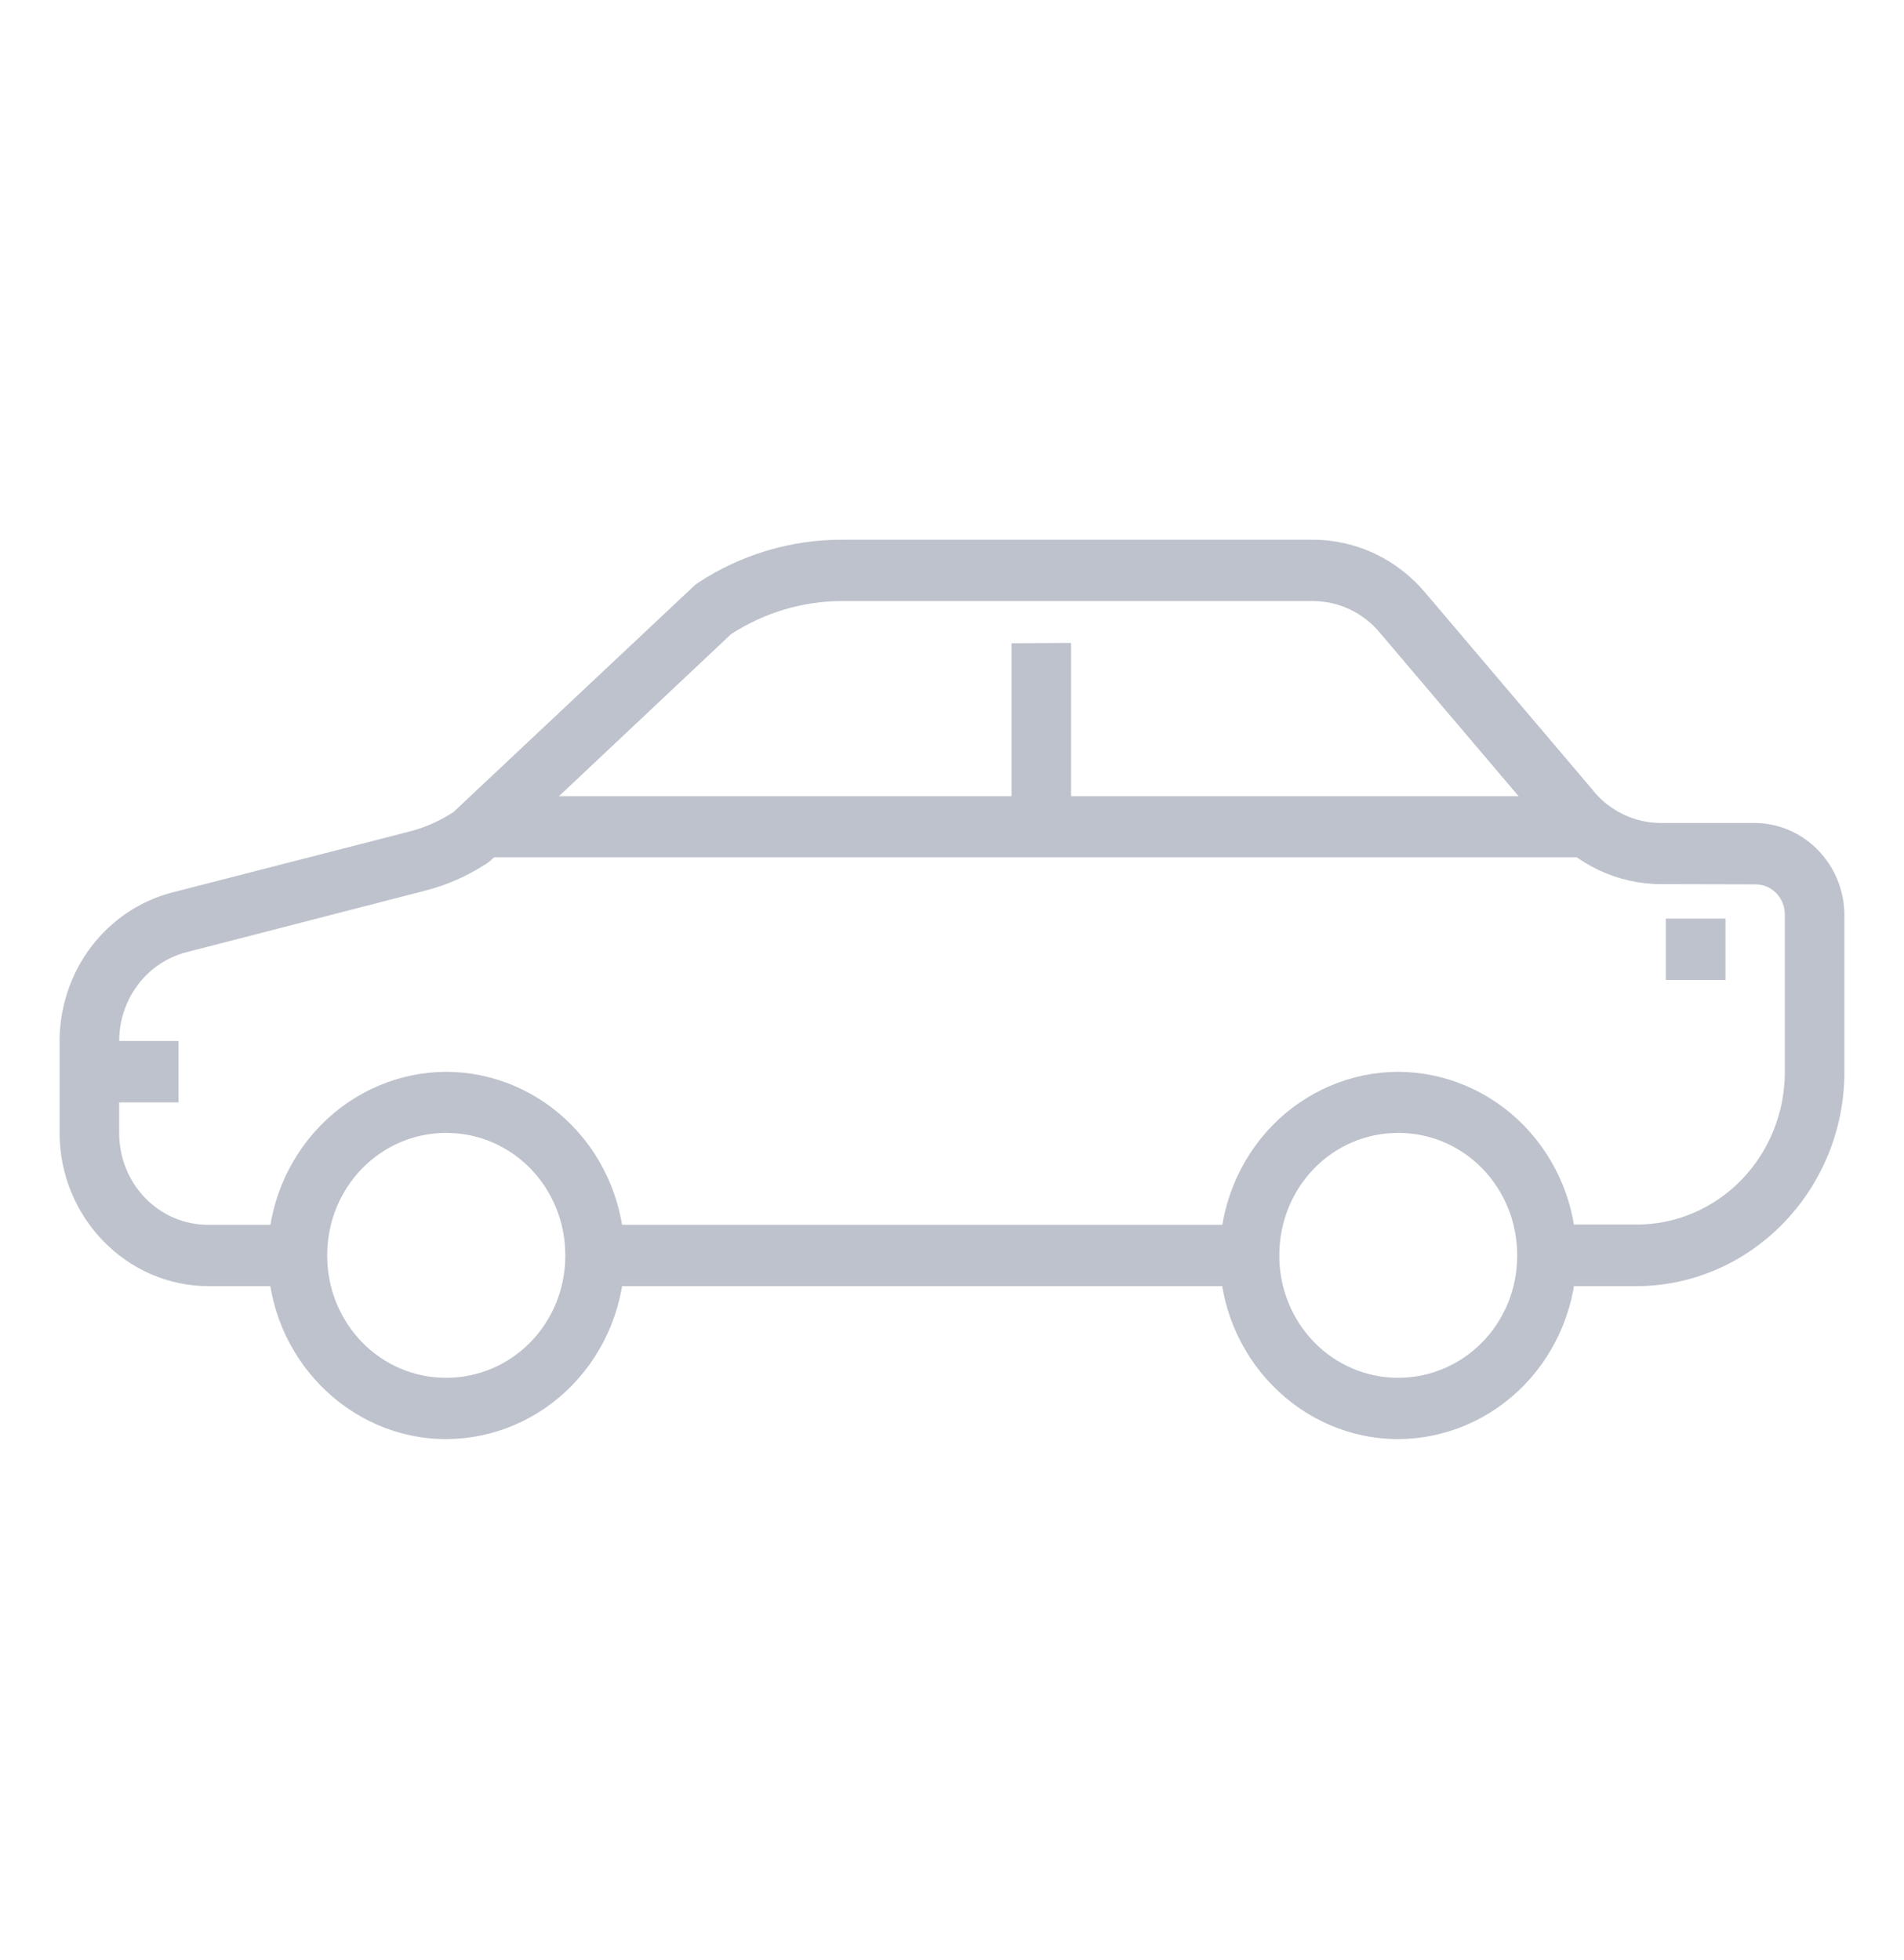 <svg width="34" height="35" viewBox="0 0 34 35" fill="none" xmlns="http://www.w3.org/2000/svg">
<path fill-rule="evenodd" clip-rule="evenodd" d="M15.03 9.64C14.121 9.639 13.231 9.906 12.464 10.409C12.439 10.426 12.415 10.445 12.392 10.466L8.096 14.505C7.863 14.658 7.608 14.772 7.341 14.844L3.076 15.94C2.501 16.089 1.991 16.431 1.626 16.913C1.262 17.394 1.064 17.987 1.064 18.598V20.234C1.064 21.739 2.261 22.971 3.723 22.971H5.313V21.875H3.723C3.513 21.877 3.305 21.835 3.111 21.753C2.917 21.671 2.741 21.55 2.593 21.397C2.445 21.245 2.327 21.063 2.248 20.864C2.168 20.664 2.127 20.45 2.128 20.234V18.598C2.128 17.841 2.622 17.188 3.333 17.006L7.598 15.906C7.985 15.807 8.353 15.643 8.69 15.423C8.717 15.406 8.742 15.386 8.766 15.365L13.055 11.326C13.646 10.942 14.331 10.737 15.03 10.735H23.439C23.905 10.735 24.347 10.942 24.648 11.31C24.646 11.31 24.649 11.31 24.648 11.31L27.643 14.84C28.149 15.443 28.888 15.791 29.663 15.791L31.342 15.795C31.412 15.794 31.481 15.807 31.546 15.834C31.611 15.861 31.669 15.901 31.719 15.952C31.768 16.003 31.807 16.064 31.834 16.13C31.86 16.197 31.873 16.268 31.872 16.34V19.143C31.872 19.502 31.804 19.857 31.671 20.188C31.538 20.519 31.343 20.82 31.097 21.073C30.851 21.327 30.558 21.528 30.236 21.665C29.915 21.802 29.57 21.872 29.221 21.871H27.623V22.971H29.218C31.265 22.971 32.936 21.251 32.936 19.143V16.34C32.933 15.906 32.764 15.491 32.465 15.184C32.167 14.877 31.764 14.703 31.342 14.699H29.663C29.433 14.7 29.205 14.649 28.995 14.549C28.786 14.45 28.6 14.305 28.451 14.125C28.451 14.123 28.451 14.122 28.451 14.121L25.459 10.595C25.209 10.295 24.899 10.054 24.551 9.889C24.202 9.725 23.823 9.639 23.439 9.64H15.03ZM10.625 21.875V22.971H22.311V21.875H10.625Z" fill="#BDC2CC"/>
<path d="M24.969 19.143C24.125 19.145 23.315 19.491 22.718 20.105C22.121 20.72 21.784 21.552 21.78 22.421C21.78 24.227 23.214 25.703 24.969 25.703C25.813 25.7 26.622 25.353 27.218 24.738C27.815 24.123 28.151 23.29 28.153 22.421C28.15 21.553 27.814 20.721 27.217 20.107C26.62 19.493 25.812 19.146 24.969 19.143ZM24.969 20.234C26.145 20.234 27.093 21.206 27.093 22.425C27.093 23.636 26.145 24.608 24.965 24.608C24.686 24.608 24.41 24.552 24.152 24.442C23.894 24.333 23.66 24.172 23.463 23.968C23.266 23.765 23.11 23.524 23.004 23.258C22.898 22.993 22.843 22.708 22.845 22.421C22.845 21.206 23.788 20.234 24.969 20.234ZM7.967 19.143C7.123 19.146 6.315 19.493 5.719 20.107C5.122 20.721 4.786 21.553 4.782 22.421C4.782 24.227 6.216 25.703 7.967 25.703C8.812 25.701 9.622 25.355 10.219 24.739C10.816 24.124 11.153 23.291 11.155 22.421C11.152 21.552 10.815 20.72 10.218 20.105C9.62 19.491 8.811 19.145 7.967 19.143ZM7.967 20.234C9.147 20.234 10.095 21.206 10.095 22.425C10.095 23.636 9.147 24.608 7.967 24.608C7.688 24.609 7.411 24.553 7.153 24.444C6.894 24.334 6.66 24.173 6.462 23.97C6.265 23.766 6.109 23.525 6.002 23.259C5.896 22.993 5.842 22.709 5.843 22.421C5.843 21.206 6.79 20.234 7.971 20.234H7.967Z" fill="#BDC2CC"/>
<path fill-rule="evenodd" clip-rule="evenodd" d="M1.594 18.593V19.689H3.188V18.593H1.594ZM29.747 16.407V17.502H30.812V16.407H29.747ZM18.062 11.488V14.766H19.126V11.483L18.062 11.488Z" fill="#BDC2CC"/>
<path fill-rule="evenodd" clip-rule="evenodd" d="M8.501 14.22V15.311H28.157V14.22H8.501Z" fill="#BDC2CC"/>
</svg>
